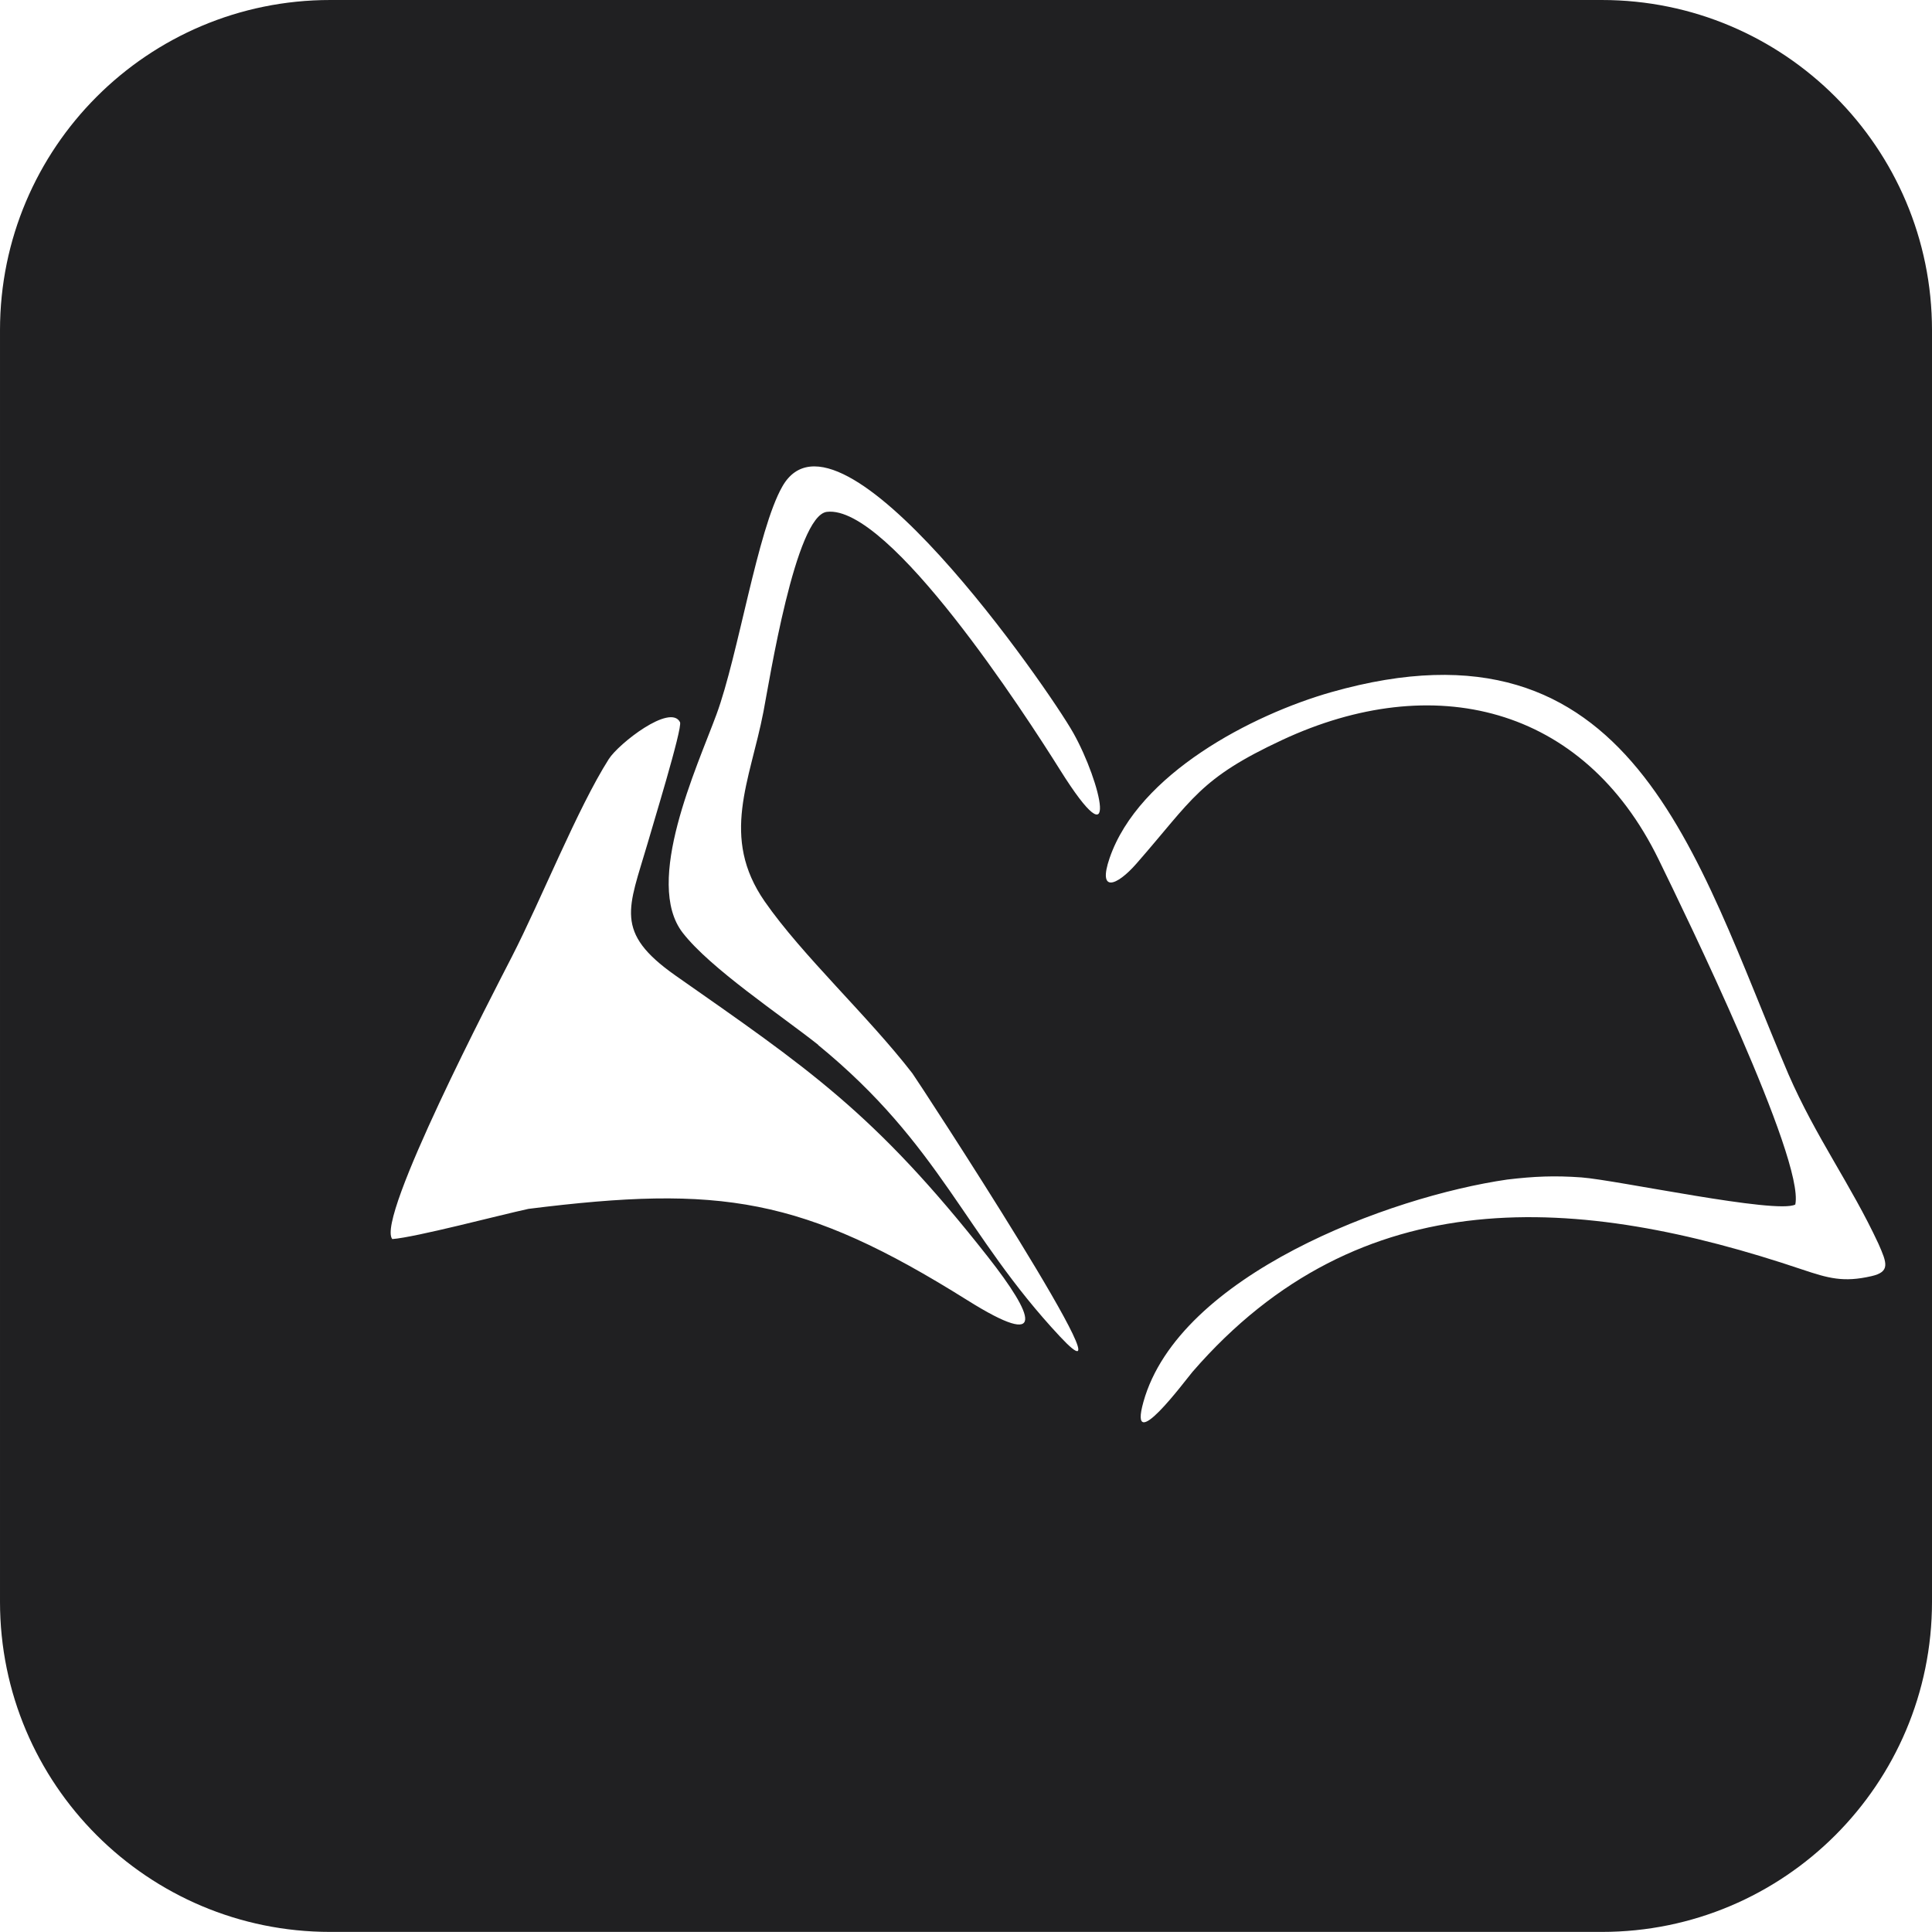 <?xml version="1.0" encoding="UTF-8"?>
<!DOCTYPE svg PUBLIC "-//W3C//DTD SVG 1.1//EN" "http://www.w3.org/Graphics/SVG/1.1/DTD/svg11.dtd">
<!-- Creator: CorelDRAW 2019 (64 Bit) -->
<svg xmlns="http://www.w3.org/2000/svg" xml:space="preserve" width="83.342mm" height="83.342mm" version="1.1" style="shape-rendering:geometricPrecision; text-rendering:geometricPrecision; image-rendering:optimizeQuality; fill-rule:evenodd; clip-rule:evenodd"
viewBox="0 0 218.09 218.09"
 xmlns:xlink="http://www.w3.org/1999/xlink">
 <defs>
  <style type="text/css">
   <![CDATA[
    .fil0 {fill:#202022;fill-rule:nonzero}
   ]]>
  </style>
 </defs>
 <g id="Camada_x0020_1">
  <path class="fil0" d="M218.09 180.82c0,20.58 -16.69,37.26 -37.27,37.26 -26.62,0 13.28,0 -143.55,0 -20.58,0 -37.27,-16.68 -37.27,-37.26l0 -143.55c0,-20.58 16.68,-37.27 37.27,-37.27l143.55 0c20.58,0 37.27,16.69 37.27,37.27l0 143.55zm-173.81 -40.95c2.62,-0.19 12.17,-2.72 15.38,-3.41 21.65,-2.71 30.94,-1.34 49.55,10.32 9.09,5.7 7.51,1.72 2.31,-4.9 -12.81,-16.31 -20.39,-21.33 -35.3,-31.78 -6.95,-4.9 -5.26,-7.56 -3.12,-14.89 0.43,-1.56 3.98,-13.06 3.66,-13.69 -1.09,-2.14 -6.94,2.43 -8.04,4.17 -3.52,5.54 -7.63,15.86 -10.94,22.31 -1.94,3.79 -15.39,29.56 -13.5,31.87zm158.38 -3.9c-2.08,1.12 -20.2,-2.77 -24.14,-3.06 -3.05,-0.22 -5.34,-0.12 -8.37,0.24 -13.3,1.92 -37.09,10.79 -41.08,25.11 -1.77,6.34 4.68,-2.38 5.55,-3.41 18.94,-21.84 43.6,-20.04 68.8,-11.55 2.98,1 4.67,1.48 7.82,0.76 2.16,-0.49 1.77,-1.47 0.8,-3.67 -3.11,-6.69 -7.04,-11.97 -10.17,-19.16 -10.52,-24.67 -17.58,-52.75 -51.58,-43.1 -8.97,2.55 -21.76,9.22 -25.03,18.72 -1.37,3.97 0.78,3.21 3.04,0.62 6.36,-7.27 7.08,-9.58 16.46,-13.95 16.94,-7.89 33.95,-3.98 42.48,13.52 3.03,6.21 16.47,33.82 15.42,38.92zm-110.31 -18.01c13.91,11.38 16.47,21.33 27.3,32.91 9.38,10.03 -16.06,-28.9 -16.66,-29.71 -5.01,-6.48 -12.42,-13.29 -16.66,-19.39 -5.07,-7.3 -1.66,-13.6 -0.15,-21.43 0.67,-3.47 3.61,-22.14 7.16,-22.56 7.05,-0.84 22.45,22.95 26.29,29.08 6.94,11.08 4.64,1.41 1.53,-4.12 -2.78,-4.95 -26.43,-39.1 -32.85,-27.82 -2.81,4.93 -4.96,19.01 -7.43,25.72 -2.19,5.95 -8.25,18.95 -3.81,24.66 3.11,4.01 11.02,9.26 15.3,12.65z"/>
 </g>
</svg>
